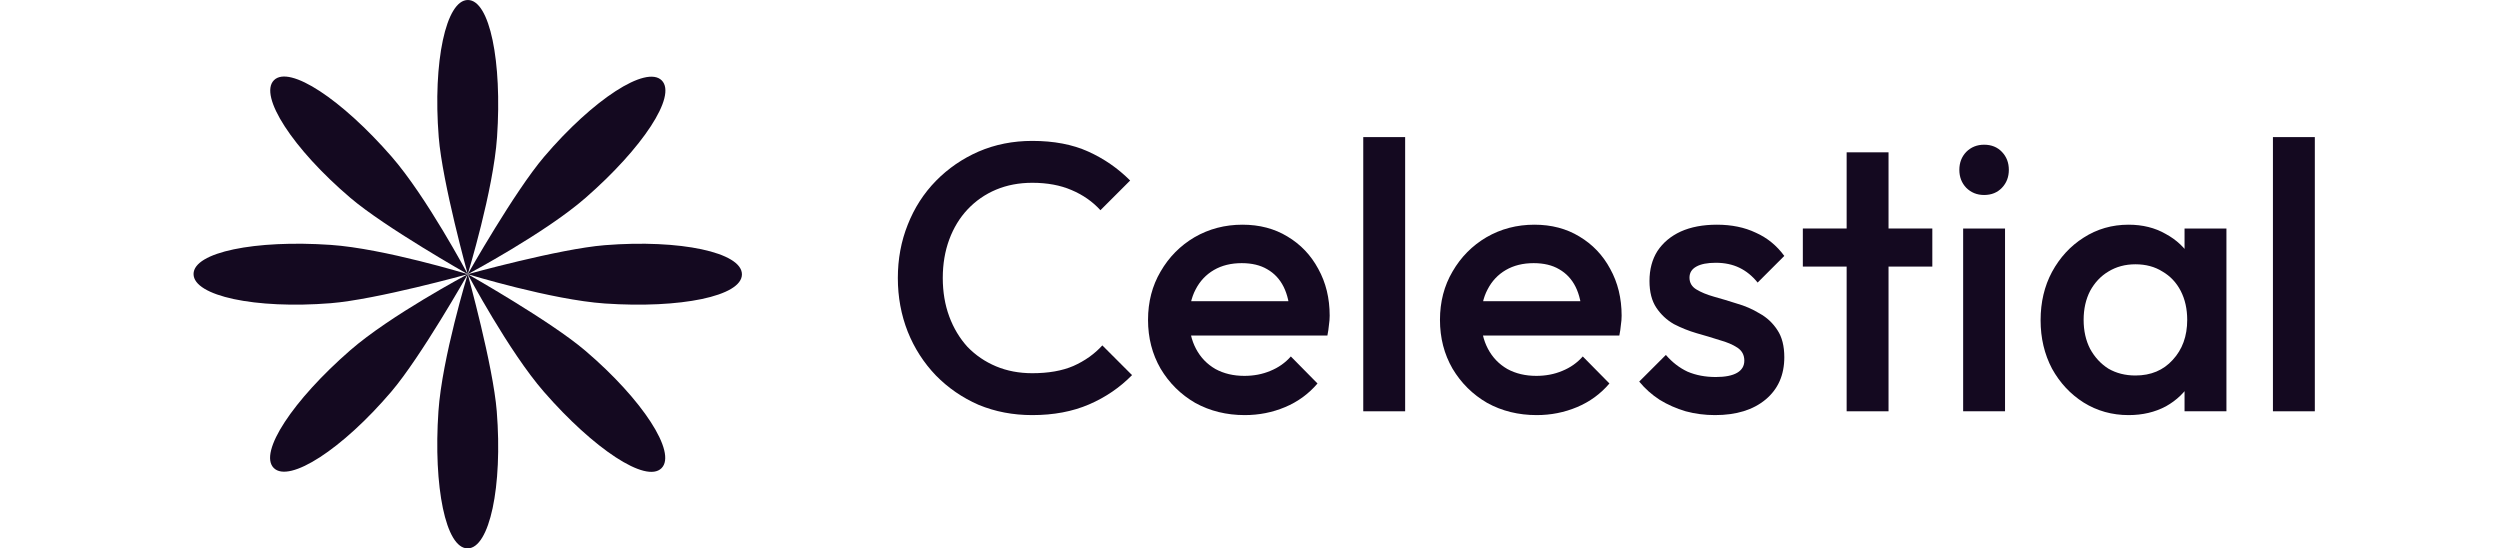 <svg width="155" height="34" viewBox="0 0 155 34" fill="none" xmlns="http://www.w3.org/2000/svg">
<path d="M30.817 8.5C30.591 11.806 29 17 29 17C29 17 27.427 11.333 27.201 8.5C26.828 3.822 27.653 0 29.009 0C30.365 0 31.137 3.818 30.817 8.5Z" fill="#140920"/>
<path d="M27.183 25.5C27.409 22.194 29 17 29 17C29 17 30.573 22.667 30.799 25.5C31.172 30.178 30.347 34 28.991 34C27.635 34 26.863 30.183 27.183 25.5Z" fill="#140920"/>
<path d="M20.5 15.183C23.806 15.409 29 17 29 17C29 17 23.333 18.573 20.5 18.799C15.822 19.172 12 18.347 12 16.991C12 15.635 15.818 14.863 20.5 15.183Z" fill="#140920"/>
<path d="M37.5 18.817C34.194 18.591 29 17 29 17C29 17 34.667 15.427 37.5 15.201C42.178 14.828 46 15.653 46 17.009C46 18.365 42.182 19.137 37.5 18.817Z" fill="#140920"/>
<path d="M24.274 9.705C26.452 12.202 29 17 29 17C29 17 23.881 14.105 21.718 12.262C18.146 9.218 16.027 5.932 16.985 4.973C17.944 4.014 21.19 6.168 24.274 9.705Z" fill="#140920"/>
<path d="M33.726 24.295C31.548 21.798 29 17 29 17C29 17 34.119 19.895 36.282 21.738C39.854 24.782 41.973 28.068 41.014 29.027C40.056 29.986 36.81 27.832 33.726 24.295Z" fill="#140920"/>
<path d="M21.705 21.726C24.202 19.548 29 17 29 17C29 17 26.105 22.119 24.262 24.282C21.218 27.854 17.932 29.973 16.973 29.015C16.014 28.056 18.168 24.81 21.705 21.726Z" fill="#140920"/>
<path d="M36.295 12.274C33.798 14.452 29 17 29 17C29 17 31.895 11.881 33.738 9.717C36.782 6.146 40.068 4.027 41.027 4.985C41.986 5.944 39.833 9.19 36.295 12.274Z" fill="#140920"/>
<path d="M140.922 25.5V8.5H143.519V25.5H140.922Z" fill="#140920"/>
<path d="M131.971 25.736C130.948 25.736 130.019 25.476 129.185 24.957C128.366 24.438 127.713 23.737 127.225 22.856C126.753 21.958 126.517 20.959 126.517 19.857C126.517 18.739 126.753 17.74 127.225 16.858C127.713 15.961 128.366 15.253 129.185 14.733C130.019 14.198 130.948 13.931 131.971 13.931C132.837 13.931 133.6 14.119 134.261 14.497C134.938 14.859 135.473 15.363 135.867 16.008C136.26 16.654 136.457 17.386 136.457 18.204V21.462C136.457 22.281 136.26 23.013 135.867 23.658C135.489 24.304 134.962 24.815 134.285 25.193C133.608 25.555 132.837 25.736 131.971 25.736ZM132.396 23.281C133.356 23.281 134.127 22.958 134.71 22.312C135.308 21.667 135.607 20.841 135.607 19.833C135.607 19.157 135.473 18.558 135.206 18.039C134.938 17.519 134.56 17.118 134.072 16.835C133.6 16.536 133.041 16.386 132.396 16.386C131.766 16.386 131.208 16.536 130.72 16.835C130.247 17.118 129.87 17.519 129.586 18.039C129.319 18.558 129.185 19.157 129.185 19.833C129.185 20.51 129.319 21.108 129.586 21.628C129.87 22.147 130.247 22.556 130.72 22.856C131.208 23.139 131.766 23.281 132.396 23.281ZM135.442 25.5V22.454L135.89 19.692L135.442 16.953V14.167H138.039V25.5H135.442Z" fill="#140920"/>
<path d="M121.715 25.5V14.167H124.312V25.5H121.715ZM123.014 12.089C122.573 12.089 122.203 11.939 121.904 11.64C121.621 11.341 121.479 10.971 121.479 10.531C121.479 10.09 121.621 9.72 121.904 9.421C122.203 9.122 122.573 8.972 123.014 8.972C123.47 8.972 123.84 9.122 124.123 9.421C124.407 9.72 124.548 10.09 124.548 10.531C124.548 10.971 124.407 11.341 124.123 11.64C123.84 11.939 123.47 12.089 123.014 12.089Z" fill="#140920"/>
<path d="M114.492 25.5V9.444H117.089V25.5H114.492ZM111.776 16.528V14.167H119.804V16.528H111.776Z" fill="#140920"/>
<path d="M106.329 25.736C105.7 25.736 105.094 25.657 104.511 25.5C103.929 25.327 103.394 25.091 102.906 24.792C102.418 24.477 101.993 24.099 101.631 23.658L103.284 22.006C103.677 22.462 104.126 22.808 104.629 23.044C105.149 23.265 105.731 23.375 106.377 23.375C106.959 23.375 107.4 23.288 107.699 23.115C107.998 22.942 108.148 22.69 108.148 22.36C108.148 22.013 108.006 21.746 107.723 21.557C107.439 21.368 107.069 21.211 106.613 21.085C106.172 20.943 105.7 20.801 105.196 20.66C104.708 20.518 104.236 20.329 103.779 20.093C103.339 19.841 102.977 19.503 102.693 19.078C102.41 18.653 102.268 18.102 102.268 17.425C102.268 16.701 102.434 16.079 102.764 15.56C103.11 15.04 103.591 14.639 104.204 14.356C104.834 14.072 105.582 13.931 106.448 13.931C107.36 13.931 108.163 14.096 108.856 14.426C109.564 14.741 110.154 15.221 110.627 15.867L108.974 17.519C108.643 17.11 108.266 16.803 107.841 16.599C107.416 16.394 106.928 16.292 106.377 16.292C105.857 16.292 105.456 16.37 105.173 16.528C104.889 16.685 104.748 16.913 104.748 17.212C104.748 17.527 104.889 17.771 105.173 17.944C105.456 18.118 105.818 18.267 106.259 18.393C106.715 18.519 107.187 18.661 107.675 18.818C108.179 18.96 108.651 19.164 109.092 19.432C109.548 19.684 109.918 20.03 110.202 20.471C110.485 20.896 110.627 21.455 110.627 22.147C110.627 23.249 110.241 24.123 109.47 24.768C108.698 25.413 107.652 25.736 106.329 25.736Z" fill="#140920"/>
<path d="M95.275 25.736C94.142 25.736 93.119 25.484 92.206 24.981C91.309 24.461 90.592 23.753 90.057 22.856C89.538 21.958 89.278 20.951 89.278 19.833C89.278 18.716 89.538 17.716 90.057 16.835C90.577 15.938 91.277 15.229 92.159 14.71C93.056 14.19 94.047 13.931 95.134 13.931C96.188 13.931 97.117 14.175 97.92 14.662C98.738 15.15 99.376 15.819 99.832 16.669C100.304 17.519 100.541 18.488 100.541 19.574C100.541 19.762 100.525 19.959 100.493 20.164C100.478 20.353 100.446 20.565 100.399 20.801H91.096V18.676H99.053L98.085 19.526C98.053 18.834 97.92 18.251 97.684 17.779C97.448 17.307 97.109 16.945 96.668 16.693C96.243 16.441 95.716 16.315 95.086 16.315C94.425 16.315 93.851 16.457 93.363 16.74C92.875 17.024 92.497 17.425 92.23 17.944C91.962 18.448 91.828 19.054 91.828 19.762C91.828 20.471 91.97 21.093 92.253 21.628C92.536 22.163 92.938 22.58 93.457 22.879C93.977 23.163 94.575 23.304 95.252 23.304C95.834 23.304 96.369 23.202 96.857 22.997C97.361 22.793 97.786 22.494 98.132 22.1L99.785 23.776C99.234 24.422 98.565 24.91 97.778 25.24C96.991 25.571 96.157 25.736 95.275 25.736Z" fill="#140920"/>
<path d="M84.522 25.5V8.5H87.119V25.5H84.522Z" fill="#140920"/>
<path d="M77.175 25.736C76.042 25.736 75.019 25.484 74.106 24.981C73.208 24.461 72.492 23.753 71.957 22.856C71.438 21.958 71.178 20.951 71.178 19.833C71.178 18.716 71.438 17.716 71.957 16.835C72.476 15.938 73.177 15.229 74.058 14.71C74.956 14.19 75.947 13.931 77.033 13.931C78.088 13.931 79.017 14.175 79.819 14.662C80.638 15.15 81.275 15.819 81.732 16.669C82.204 17.519 82.44 18.488 82.44 19.574C82.44 19.762 82.424 19.959 82.393 20.164C82.377 20.353 82.346 20.565 82.299 20.801H72.996V18.676H80.953L79.985 19.526C79.953 18.834 79.819 18.251 79.583 17.779C79.347 17.307 79.009 16.945 78.568 16.693C78.143 16.441 77.616 16.315 76.986 16.315C76.325 16.315 75.75 16.457 75.263 16.74C74.775 17.024 74.397 17.425 74.129 17.944C73.862 18.448 73.728 19.054 73.728 19.762C73.728 20.471 73.869 21.093 74.153 21.628C74.436 22.163 74.838 22.58 75.357 22.879C75.876 23.163 76.475 23.304 77.151 23.304C77.734 23.304 78.269 23.202 78.757 22.997C79.261 22.793 79.686 22.494 80.032 22.1L81.685 23.776C81.134 24.422 80.465 24.91 79.678 25.24C78.891 25.571 78.056 25.736 77.175 25.736Z" fill="#140920"/>
<path d="M64.001 25.736C62.804 25.736 61.695 25.524 60.672 25.099C59.664 24.658 58.783 24.052 58.027 23.281C57.272 22.494 56.689 21.588 56.28 20.565C55.871 19.526 55.666 18.417 55.666 17.236C55.666 16.056 55.871 14.954 56.28 13.931C56.689 12.892 57.272 11.987 58.027 11.215C58.783 10.444 59.664 9.838 60.672 9.397C61.695 8.956 62.804 8.736 64.001 8.736C65.339 8.736 66.496 8.956 67.472 9.397C68.448 9.838 69.313 10.436 70.069 11.192L68.227 13.033C67.739 12.498 67.141 12.081 66.433 11.782C65.74 11.483 64.929 11.333 64.001 11.333C63.182 11.333 62.434 11.475 61.758 11.758C61.081 12.042 60.491 12.451 59.987 12.986C59.499 13.506 59.121 14.127 58.853 14.851C58.586 15.575 58.452 16.37 58.452 17.236C58.452 18.102 58.586 18.897 58.853 19.621C59.121 20.345 59.499 20.974 59.987 21.51C60.491 22.029 61.081 22.431 61.758 22.714C62.434 22.997 63.182 23.139 64.001 23.139C65.008 23.139 65.858 22.989 66.551 22.69C67.259 22.375 67.857 21.951 68.345 21.415L70.187 23.257C69.431 24.028 68.542 24.634 67.519 25.075C66.496 25.516 65.323 25.736 64.001 25.736Z" fill="#140920"/>
</svg>
